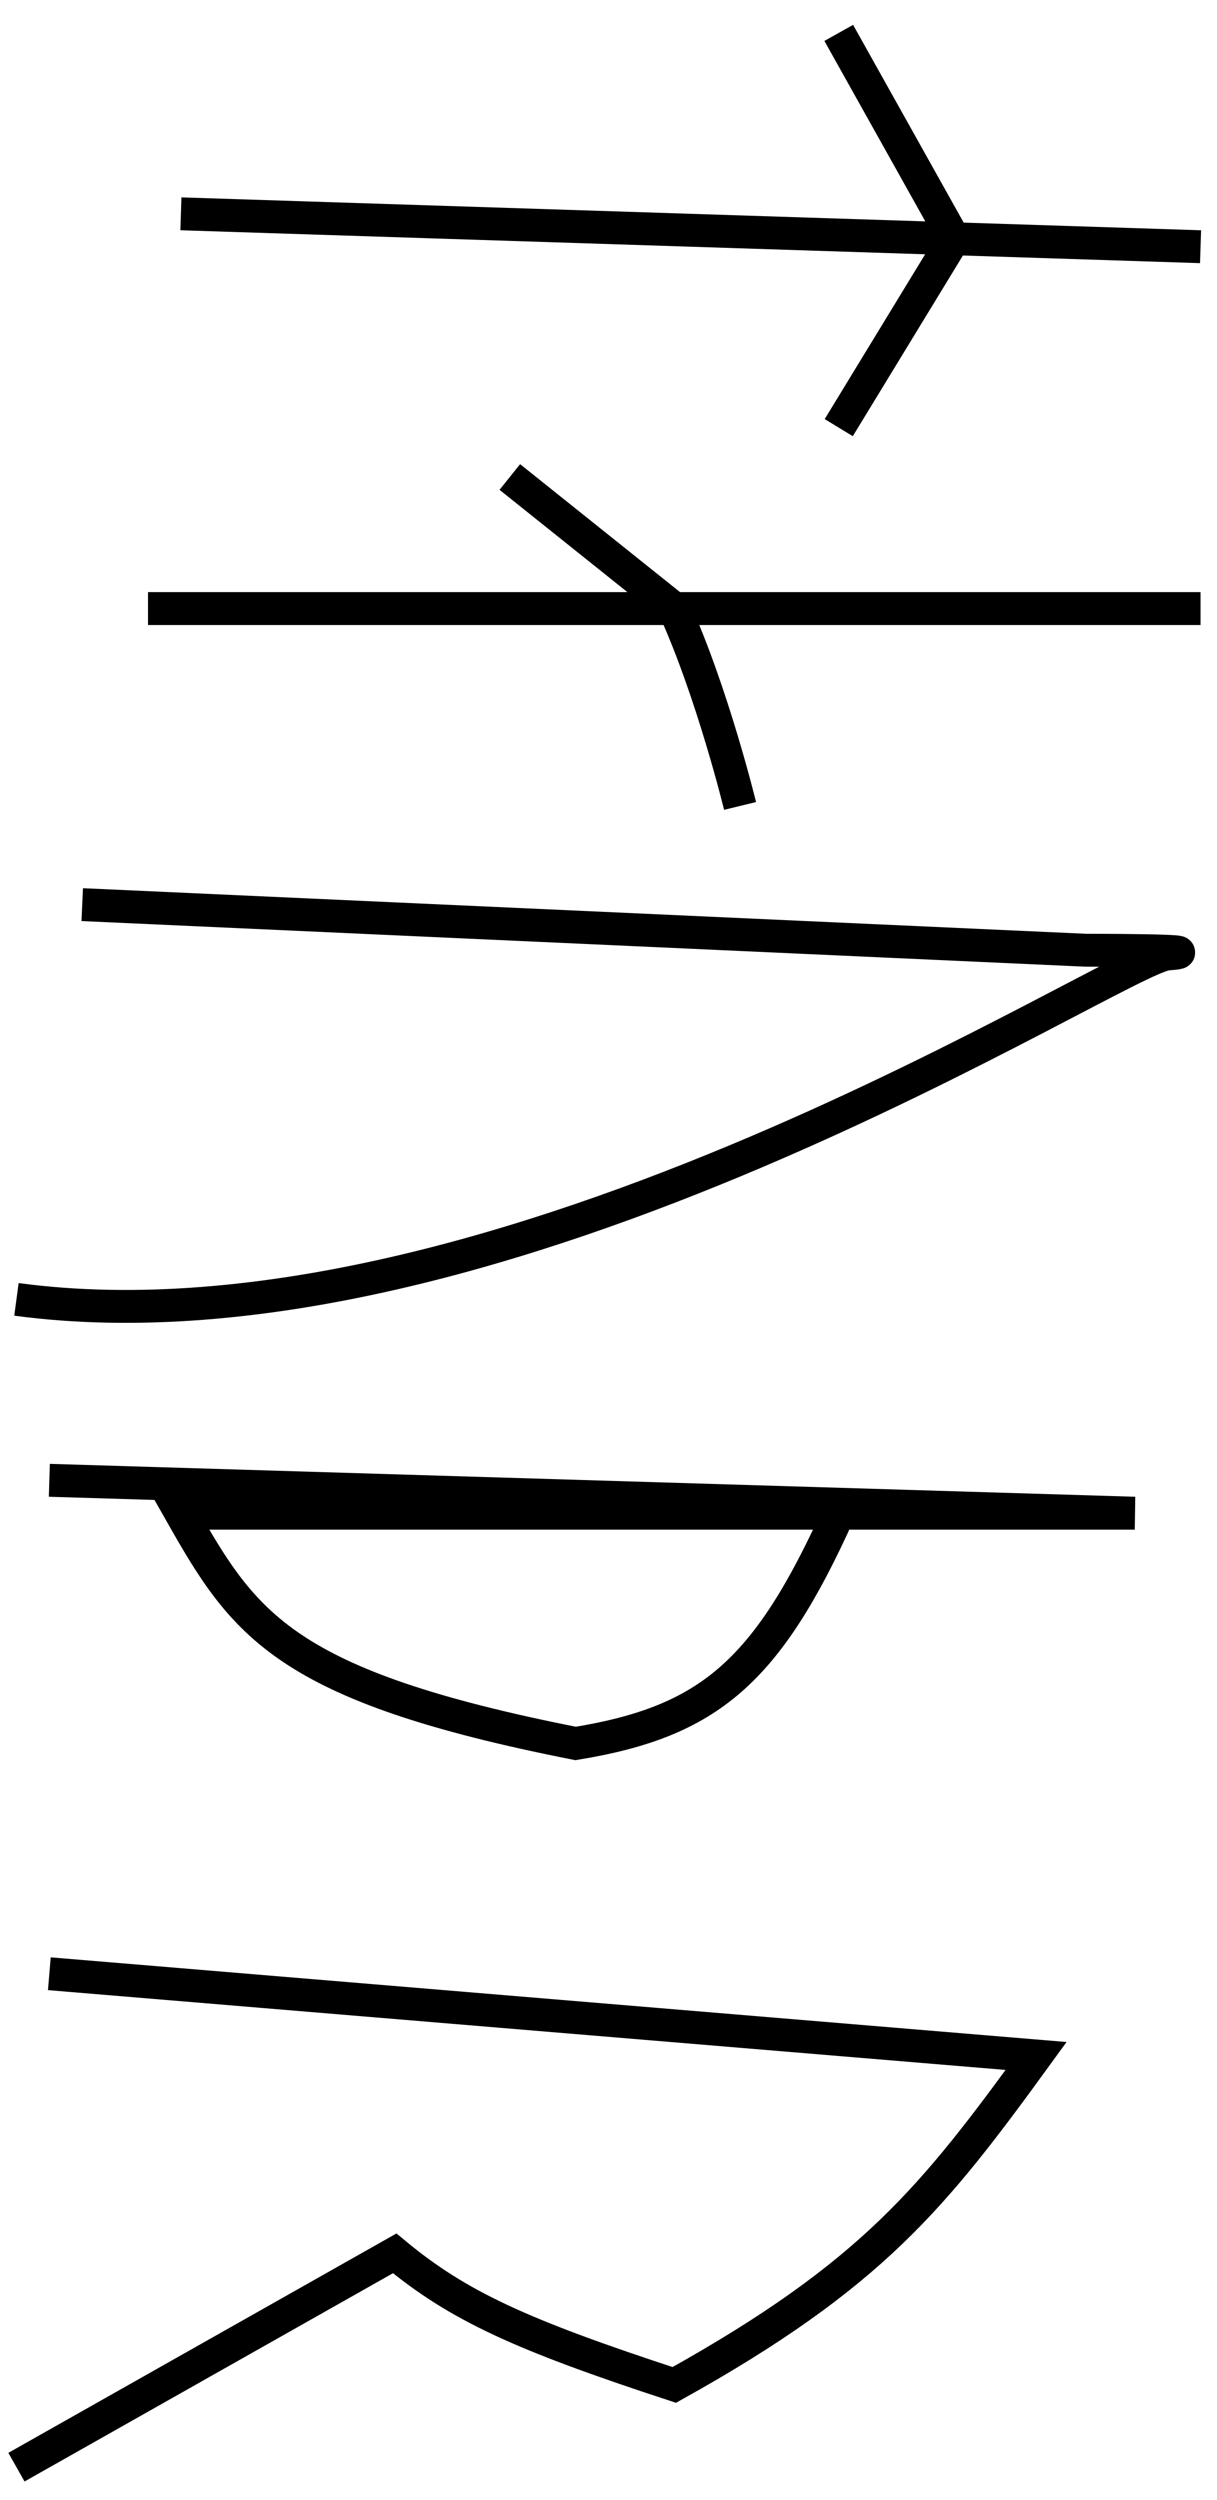 <svg width="37" height="76" viewBox="0 0 37 76" fill="none" xmlns="http://www.w3.org/2000/svg">
<path d="M5.5 6.5L29 7.258M36.5 7.5L29 7.258M29 7.258L25.5 1M29 7.258L25.5 13M4.5 18.5H20.5M36.5 18.5H20.5M20.5 18.5L15.5 14.5M20.5 18.5C21.669 21.081 22.5 24.5 22.5 24.5M2.5 27.5L33 28.886C33 28.886 37 28.886 35.5 29C34 29.114 15.214 41.475 0.5 39.5M1.5 45L34.5 46H25.5M25.5 46H5.5C7.418 49.38 8.62 51.246 17.5 53C21.547 52.338 23.316 50.844 25.5 46ZM1.5 60L31.5 62.5C28.387 66.785 26.52 69.148 20.5 72.5C15.87 70.982 13.937 70.109 12 68.5L0.5 75" stroke="black"/>
</svg>
